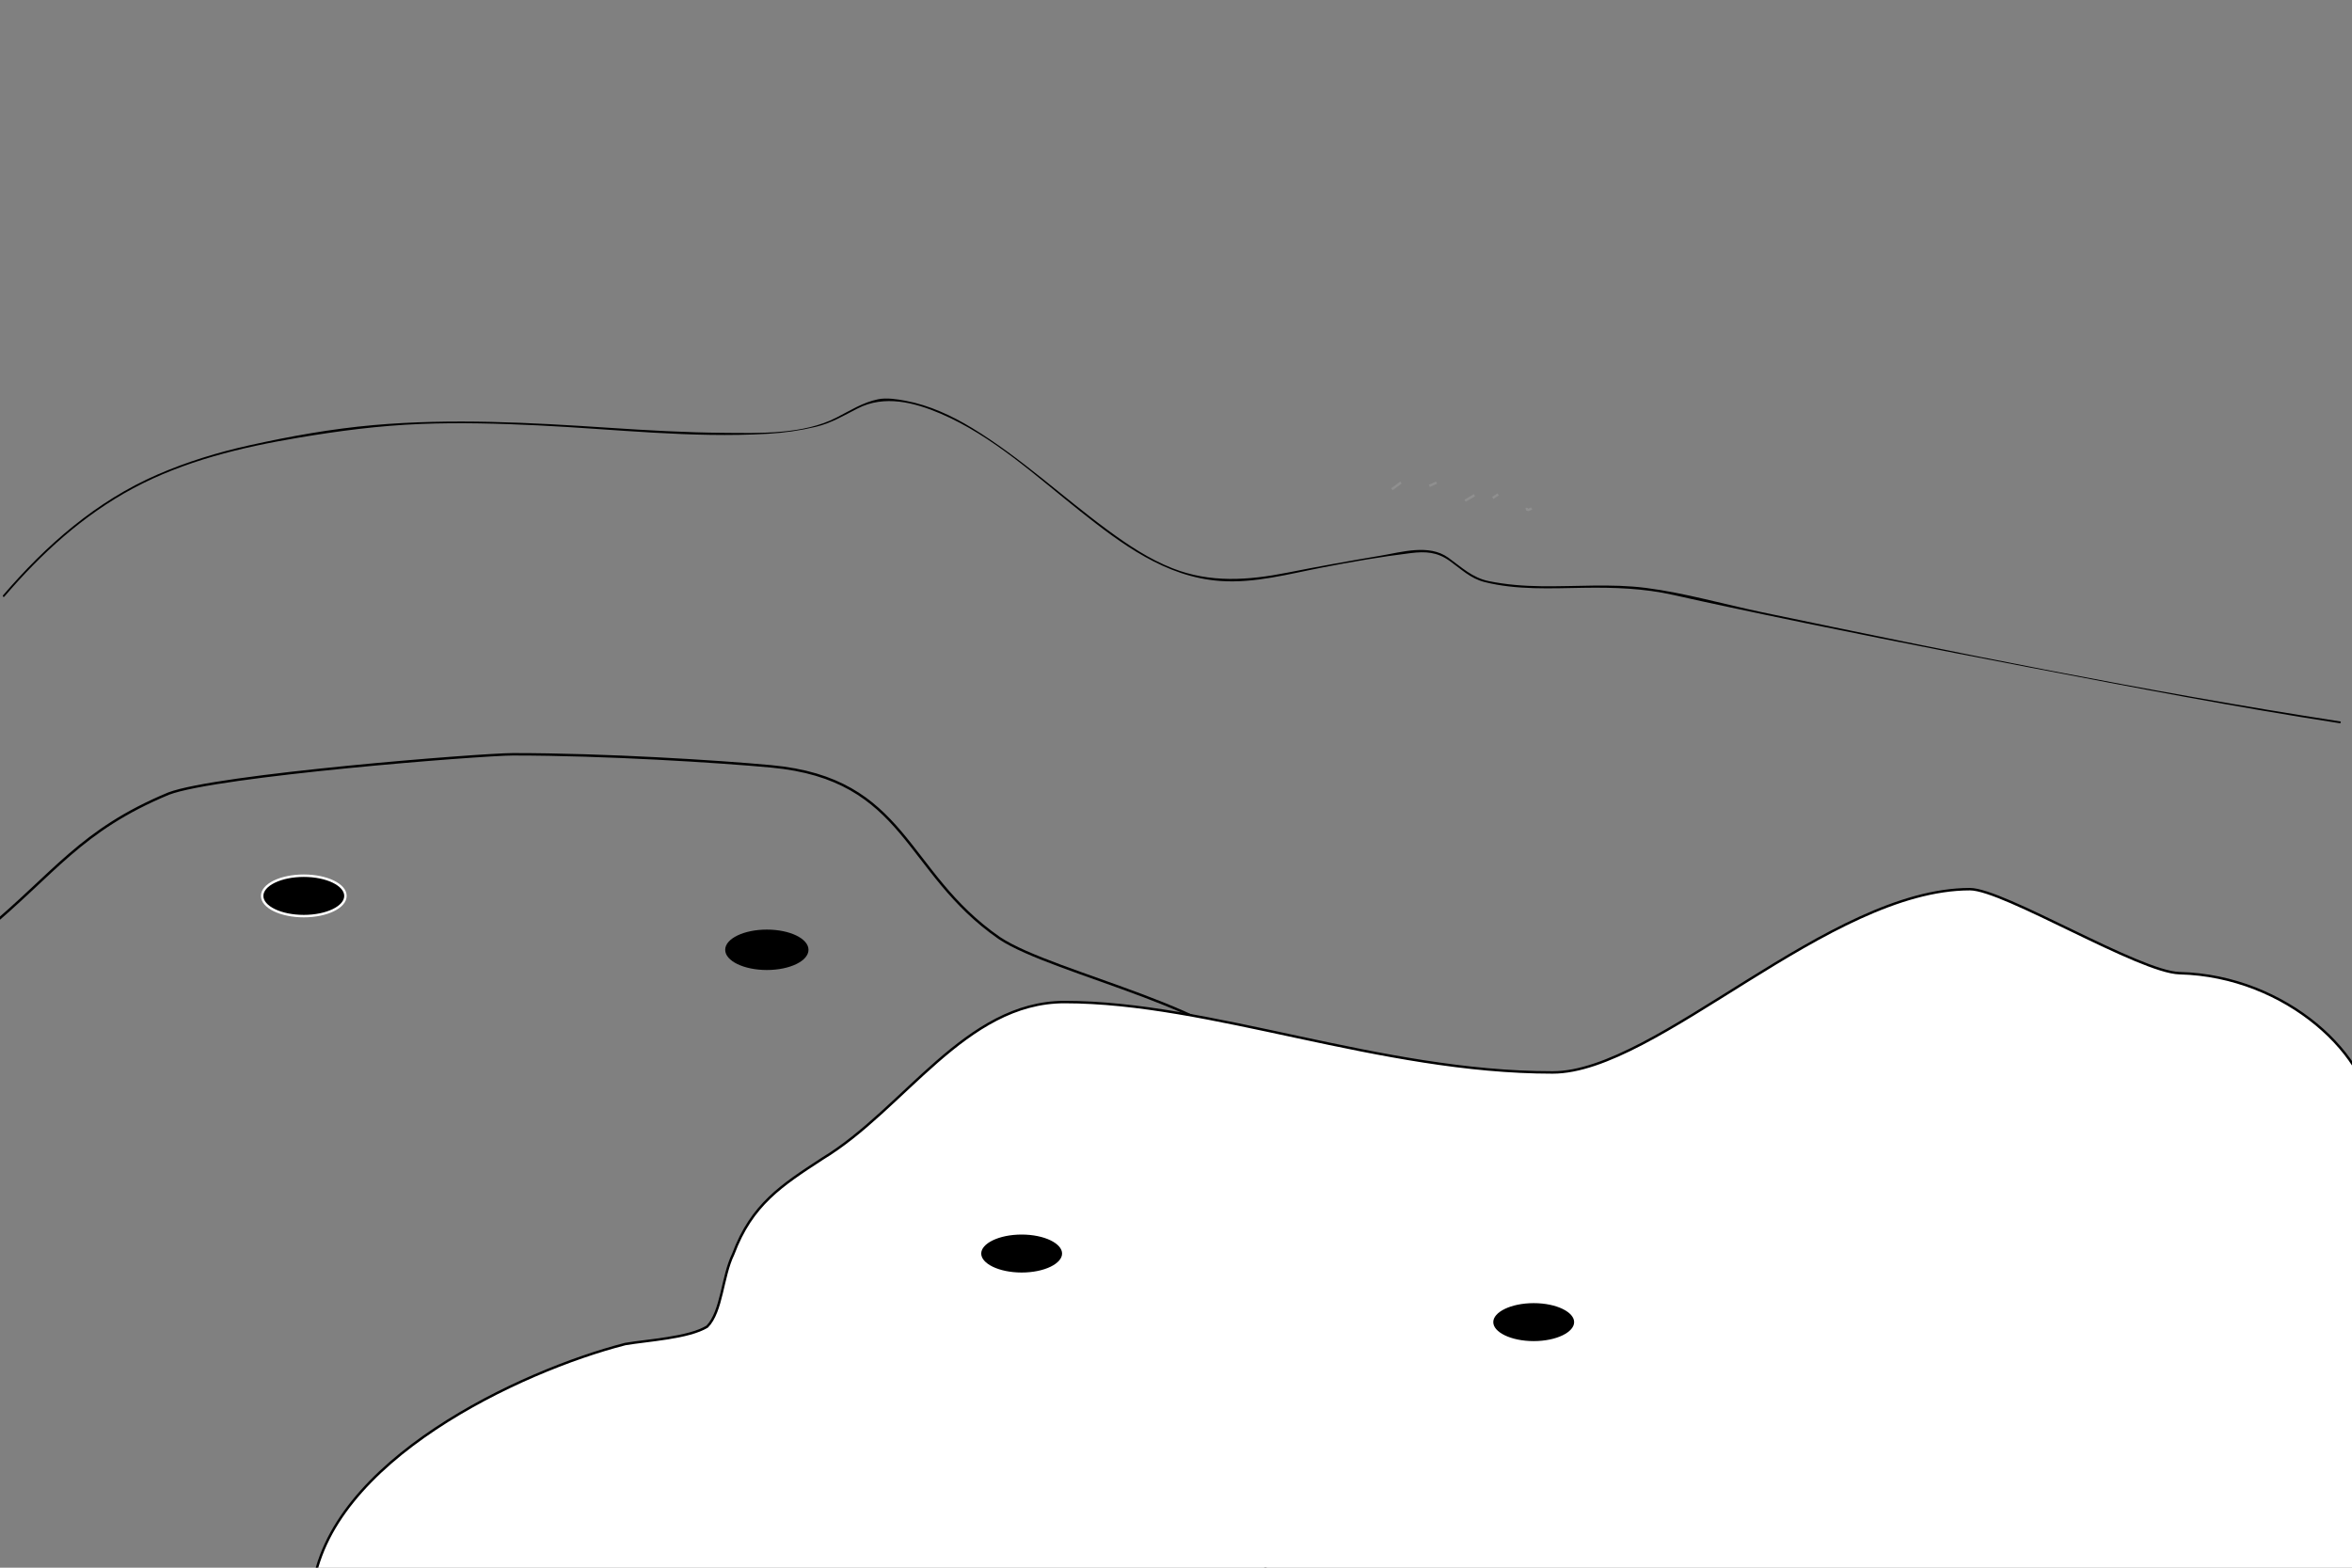<svg enable-background="new 0 0 960 640" height="640" viewBox="0 0 960 640" width="960" xmlns="http://www.w3.org/2000/svg"><rect x="0" y="0" width="960" height="640" fill="#808080" stroke="none"/><path d="m1.766 243.578c15.059-17.586 32.103-33.233 52.611-44.229 20.813-11.16 44.093-16.729 67.222-20.625 16.673-2.811 33.173-4.977 50.089-5.643 15.975-.631 31.978-.19 47.938.578 31.206 1.503 62.495 5.244 93.77 3.436 6.64-.383 13.224-1.327 19.692-2.871 6.188-1.479 11.359-4.598 16.978-7.482 10.952-5.622 23.188-2.451 33.934 2.155 21.23 9.103 38.949 25.54 56.831 39.747 16.926 13.447 34.853 26.898 57.176 28.53 13.98 1.022 27.947-2.827 41.544-5.461 11.95-2.314 24.174-4.45 36.263-5.915 6.094-.738 10.76-.48 15.957 3.239 4.658 3.333 8.414 7.122 14.148 8.573 13.119 3.322 27.116 2.559 40.517 2.355 12.445-.189 24.522.203 36.694 2.953 7.459 1.686 14.933 3.303 22.411 4.899 41.089 8.774 82.324 16.884 123.587 24.802 41.842 8.028 83.735 16.133 125.85 22.631.473.072.676-.65.199-.725-79.003-12.188-157.617-28.214-235.848-44.562-15.756-3.292-31.666-7.934-47.633-9.965-14.083-1.791-28.445-.482-42.594-.672-7.191-.096-14.368-.648-21.423-2.084-6.795-1.383-11.154-5.723-16.569-9.598-7.883-5.641-18.831-2.256-27.608-.789-12.729 2.127-25.408 4.42-38.069 6.926-15.884 3.146-31.485 4.261-46.852-1.785-9.637-3.792-18.251-9.559-26.555-15.67-18.566-13.666-35.476-29.588-55.246-41.59-8.371-5.08-17.415-9.277-27.081-11.109-3.487-.662-7.804-1.344-11.311-.627-6.187 1.263-11.431 4.633-16.978 7.481-13.566 6.964-31.274 6.344-46.133 6.22-15.658-.129-31.195-1.032-46.816-2.067-31.964-2.118-64.023-3.91-96.005-1.089-17.013 1.5-33.995 4.544-50.659 8.248-12.84 2.854-25.455 6.699-37.527 11.941-25.005 10.855-45.451 28.777-63.035 49.311-.313.367.215.9.531.533z"/><path d="m516.5 437.91c-11-25.498-86.09-39.945-108.59-54.945-38.998-26.998-37.665-64.965-93.176-70.107-21.384-1.981-67.361-4.926-105.361-4.926-12.816 0-121.09 8.565-140.589 16.064-35.998 14.999-46.284 32.358-75.284 56.358v273.146h523z" fill="none" stroke="#000" stroke-miterlimit="10"/><path d="m968.5 458.607c0-27.104-35.278-60.274-78.869-61.313-16.443-.392-71.875-34.294-85.56-34.294-57.783 0-127.771 74.822-170.349 74.822-70.617 0-139.528-28.734-199.228-28.734-40.487 0-65.308 43.645-98.759 63.908-16.726 10.911-28.852 18.705-36.455 38.969-4.562 9.352-4.542 23.381-10.625 29.615-7.602 4.676-24.318 5.555-33.441 7.114-42.575 10.911-121.634 47.806-127.715 100.806h841.001z" fill="#fff" stroke="#000" stroke-miterlimit="10"/><ellipse cx="313" cy="387.75" rx="17" ry="8.25"/><g stroke-miterlimit="10"><ellipse cx="626" cy="539.75" rx="17" ry="8.25" stroke="#fff"/><ellipse cx="417" cy="511.75" rx="17" ry="8.25" stroke="#fff"/><ellipse cx="124" cy="365.75" rx="17" ry="8.25" stroke="#fff"/><path d="m568.116 199.729 3.718-2.725" fill="none" opacity=".3" stroke="#b2b2b2"/><path d="m583.405 198.366 2.945-1.362" fill="none" opacity=".3" stroke="#b2b2b2"/><path d="m598 204.415 3.833-2.249" fill="none" opacity=".3" stroke="#b2b2b2"/><path d="m609.29 203.29 2.21-1.47" fill="none" opacity=".3" stroke="#b2b2b2"/><path d="m623.167 207.324c-.196 1.816 2 .175 2 .175" fill="none" opacity=".3" stroke="#b2b2b2"/></g></svg>